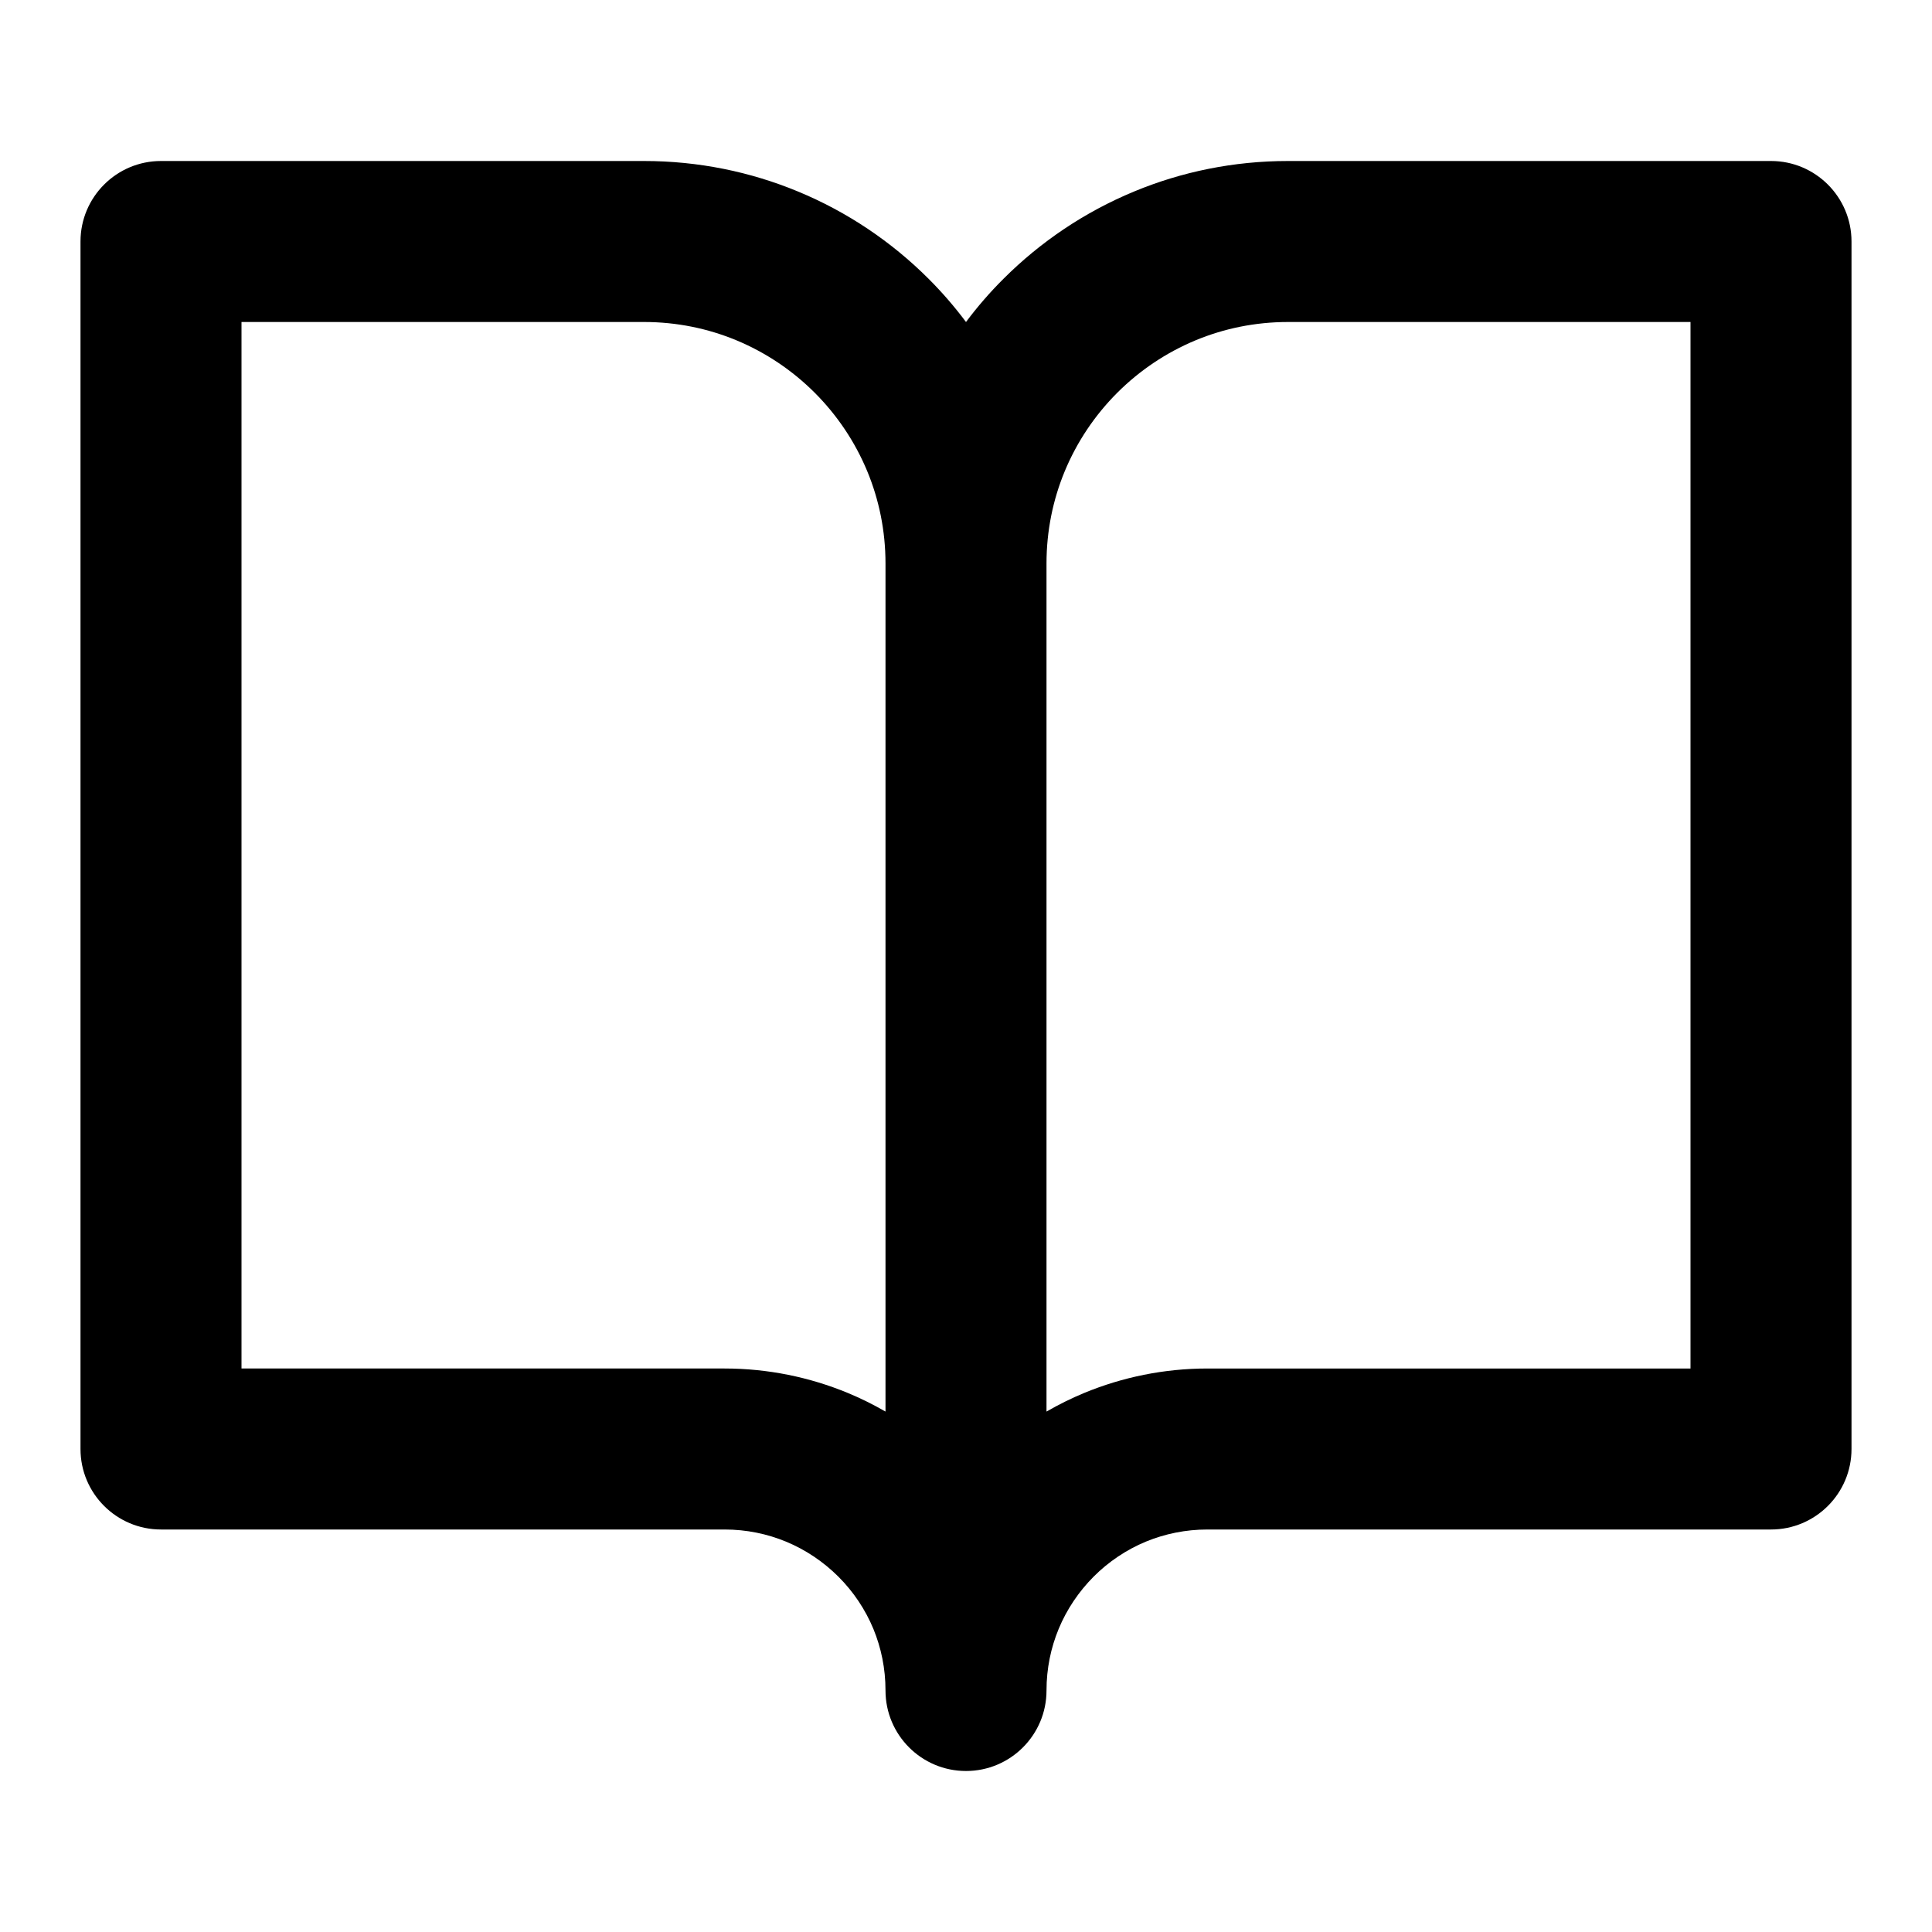 <!-- Generated by IcoMoon.io -->
<svg version="1.1" xmlns="http://www.w3.org/2000/svg" width="24" height="24" viewBox="0 0 24 24">
<title>book-open</title>
<path d="M21 4v13h-6c-0.54 0-1.057 0.108-1.53 0.303-0.162 0.067-0.319 0.145-0.47 0.232v-10.535c0-0.408 0.081-0.795 0.227-1.147 0.152-0.366 0.375-0.697 0.652-0.974s0.608-0.5 0.974-0.652c0.352-0.146 0.739-0.227 1.147-0.227zM11 17.535c-0.151-0.087-0.308-0.165-0.47-0.232-0.473-0.195-0.99-0.303-1.53-0.303h-6v-13h5c0.408 0 0.795 0.081 1.147 0.227 0.366 0.152 0.697 0.375 0.974 0.652s0.5 0.608 0.652 0.974c0.146 0.352 0.227 0.739 0.227 1.147zM22 2h-6c-0.675 0-1.322 0.134-1.912 0.379-0.613 0.254-1.163 0.625-1.623 1.085-0.168 0.167-0.323 0.346-0.465 0.536-0.142-0.19-0.297-0.369-0.464-0.536-0.46-0.46-1.011-0.832-1.623-1.085-0.591-0.245-1.238-0.379-1.913-0.379h-6c-0.552 0-1 0.448-1 1v15c0 0.552 0.448 1 1 1h7c0.273 0 0.53 0.054 0.765 0.151 0.244 0.101 0.464 0.25 0.65 0.435 0.185 0.185 0.334 0.406 0.435 0.65 0.096 0.234 0.15 0.491 0.15 0.764 0 0.552 0.448 1 1 1s1-0.448 1-1c0-0.273 0.054-0.53 0.151-0.765 0.101-0.244 0.25-0.464 0.435-0.65 0.185-0.185 0.406-0.334 0.65-0.435 0.234-0.096 0.491-0.15 0.764-0.15h7c0.552 0 1-0.448 1-1v-15c0-0.552-0.448-1-1-1z"></path>
</svg>
